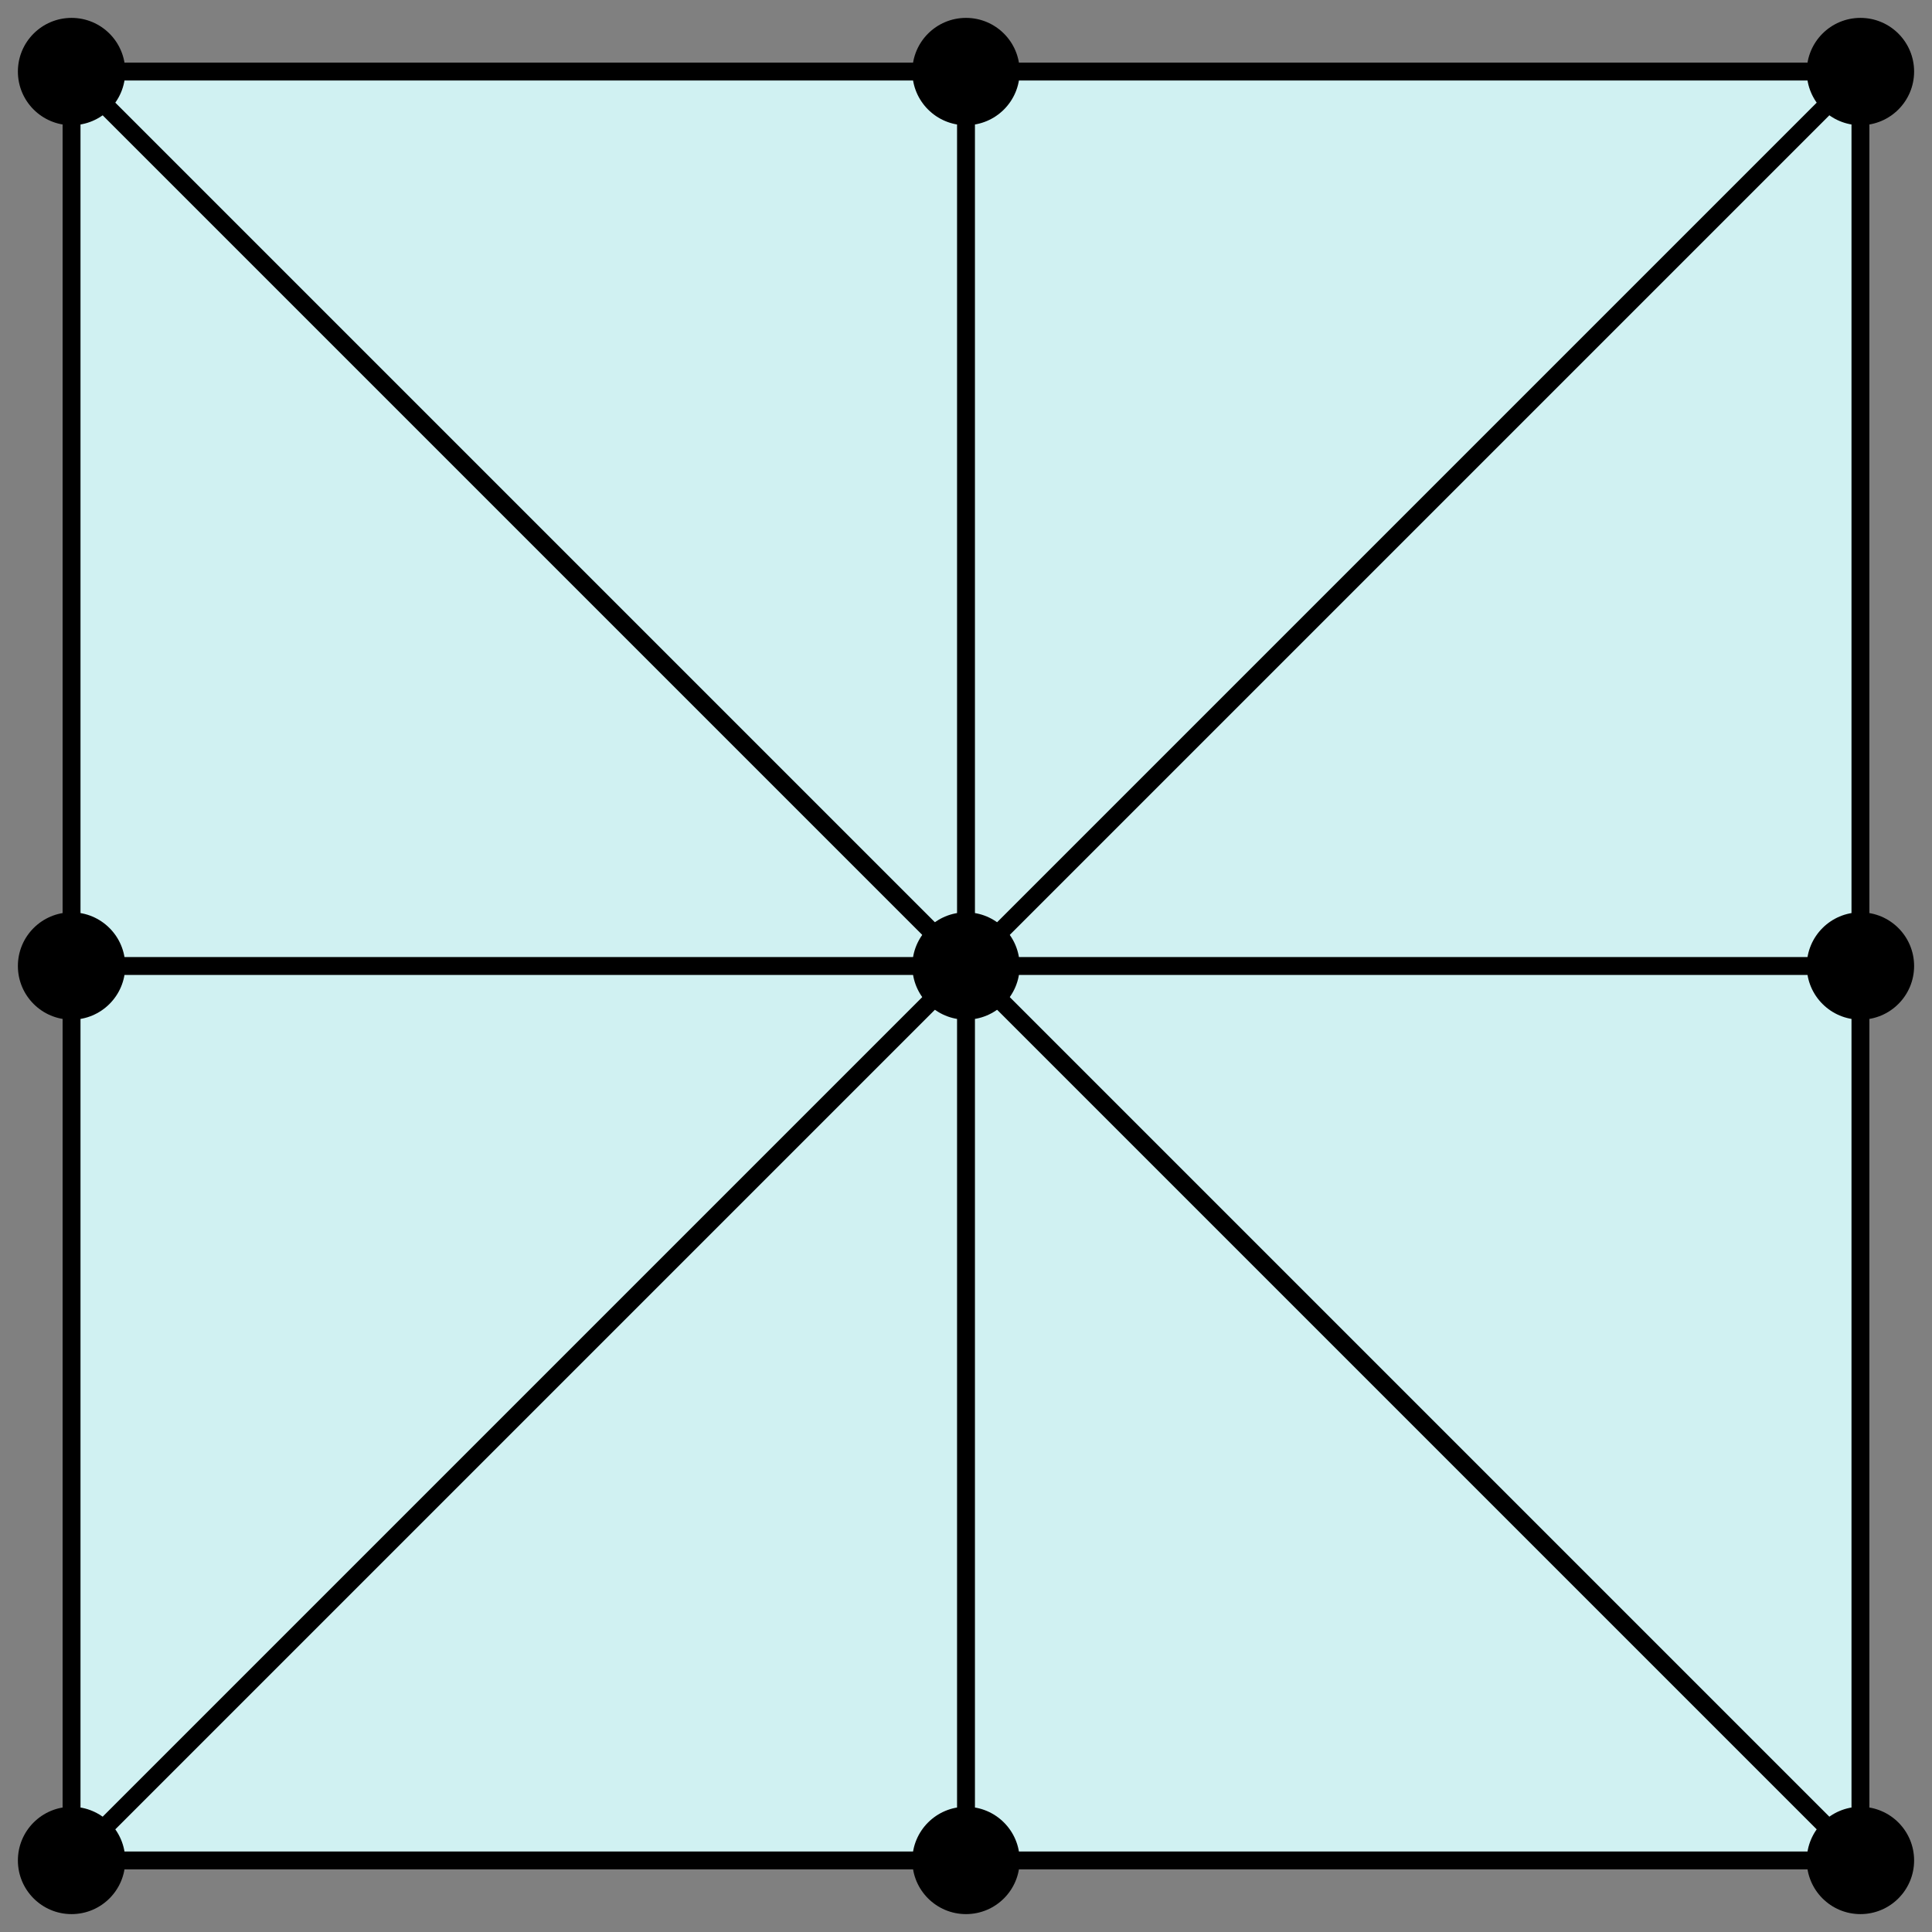 <?xml version="1.0" encoding="utf-8"?>
<svg id="a" viewBox="0 0 108 108" xmlns="http://www.w3.org/2000/svg">
   <rect x="0" y="0" width="108" height="108" fill="#808080" stroke="none"/>
   <rect x="4" y="4" width="100" height="100" stroke="black" fill="#d0f1f2"/>
    <circle cx="4" cy="4" r="3" fill="black"/>
    <circle cx="4" cy="54" r="3" fill="black"/>
    <circle cx="4" cy="104" r="3" fill="black"/>
    <circle cx="54" cy="4" r="3" fill="black"/>
    <circle cx="54" cy="54" r="3" fill="black"/>
    <circle cx="54" cy="104" r="3" fill="black"/>
    <circle cx="104" cy="4" r="3" fill="black"/>
    <circle cx="104" cy="54" r="3" fill="black"/>
    <circle cx="104" cy="104" r="3" fill="black"/>

    <line x1="4" y1="4" x2="104" y2="104" stroke="black"/>
    <line x1="104" y1="4" x2="4" y2="104" stroke="black"/>
    <line x1="4" y1="54" x2="104" y2="54" stroke="black"/>
    <line x1="54" y1="4" x2="54" y2="104" stroke="black"/>


</svg>